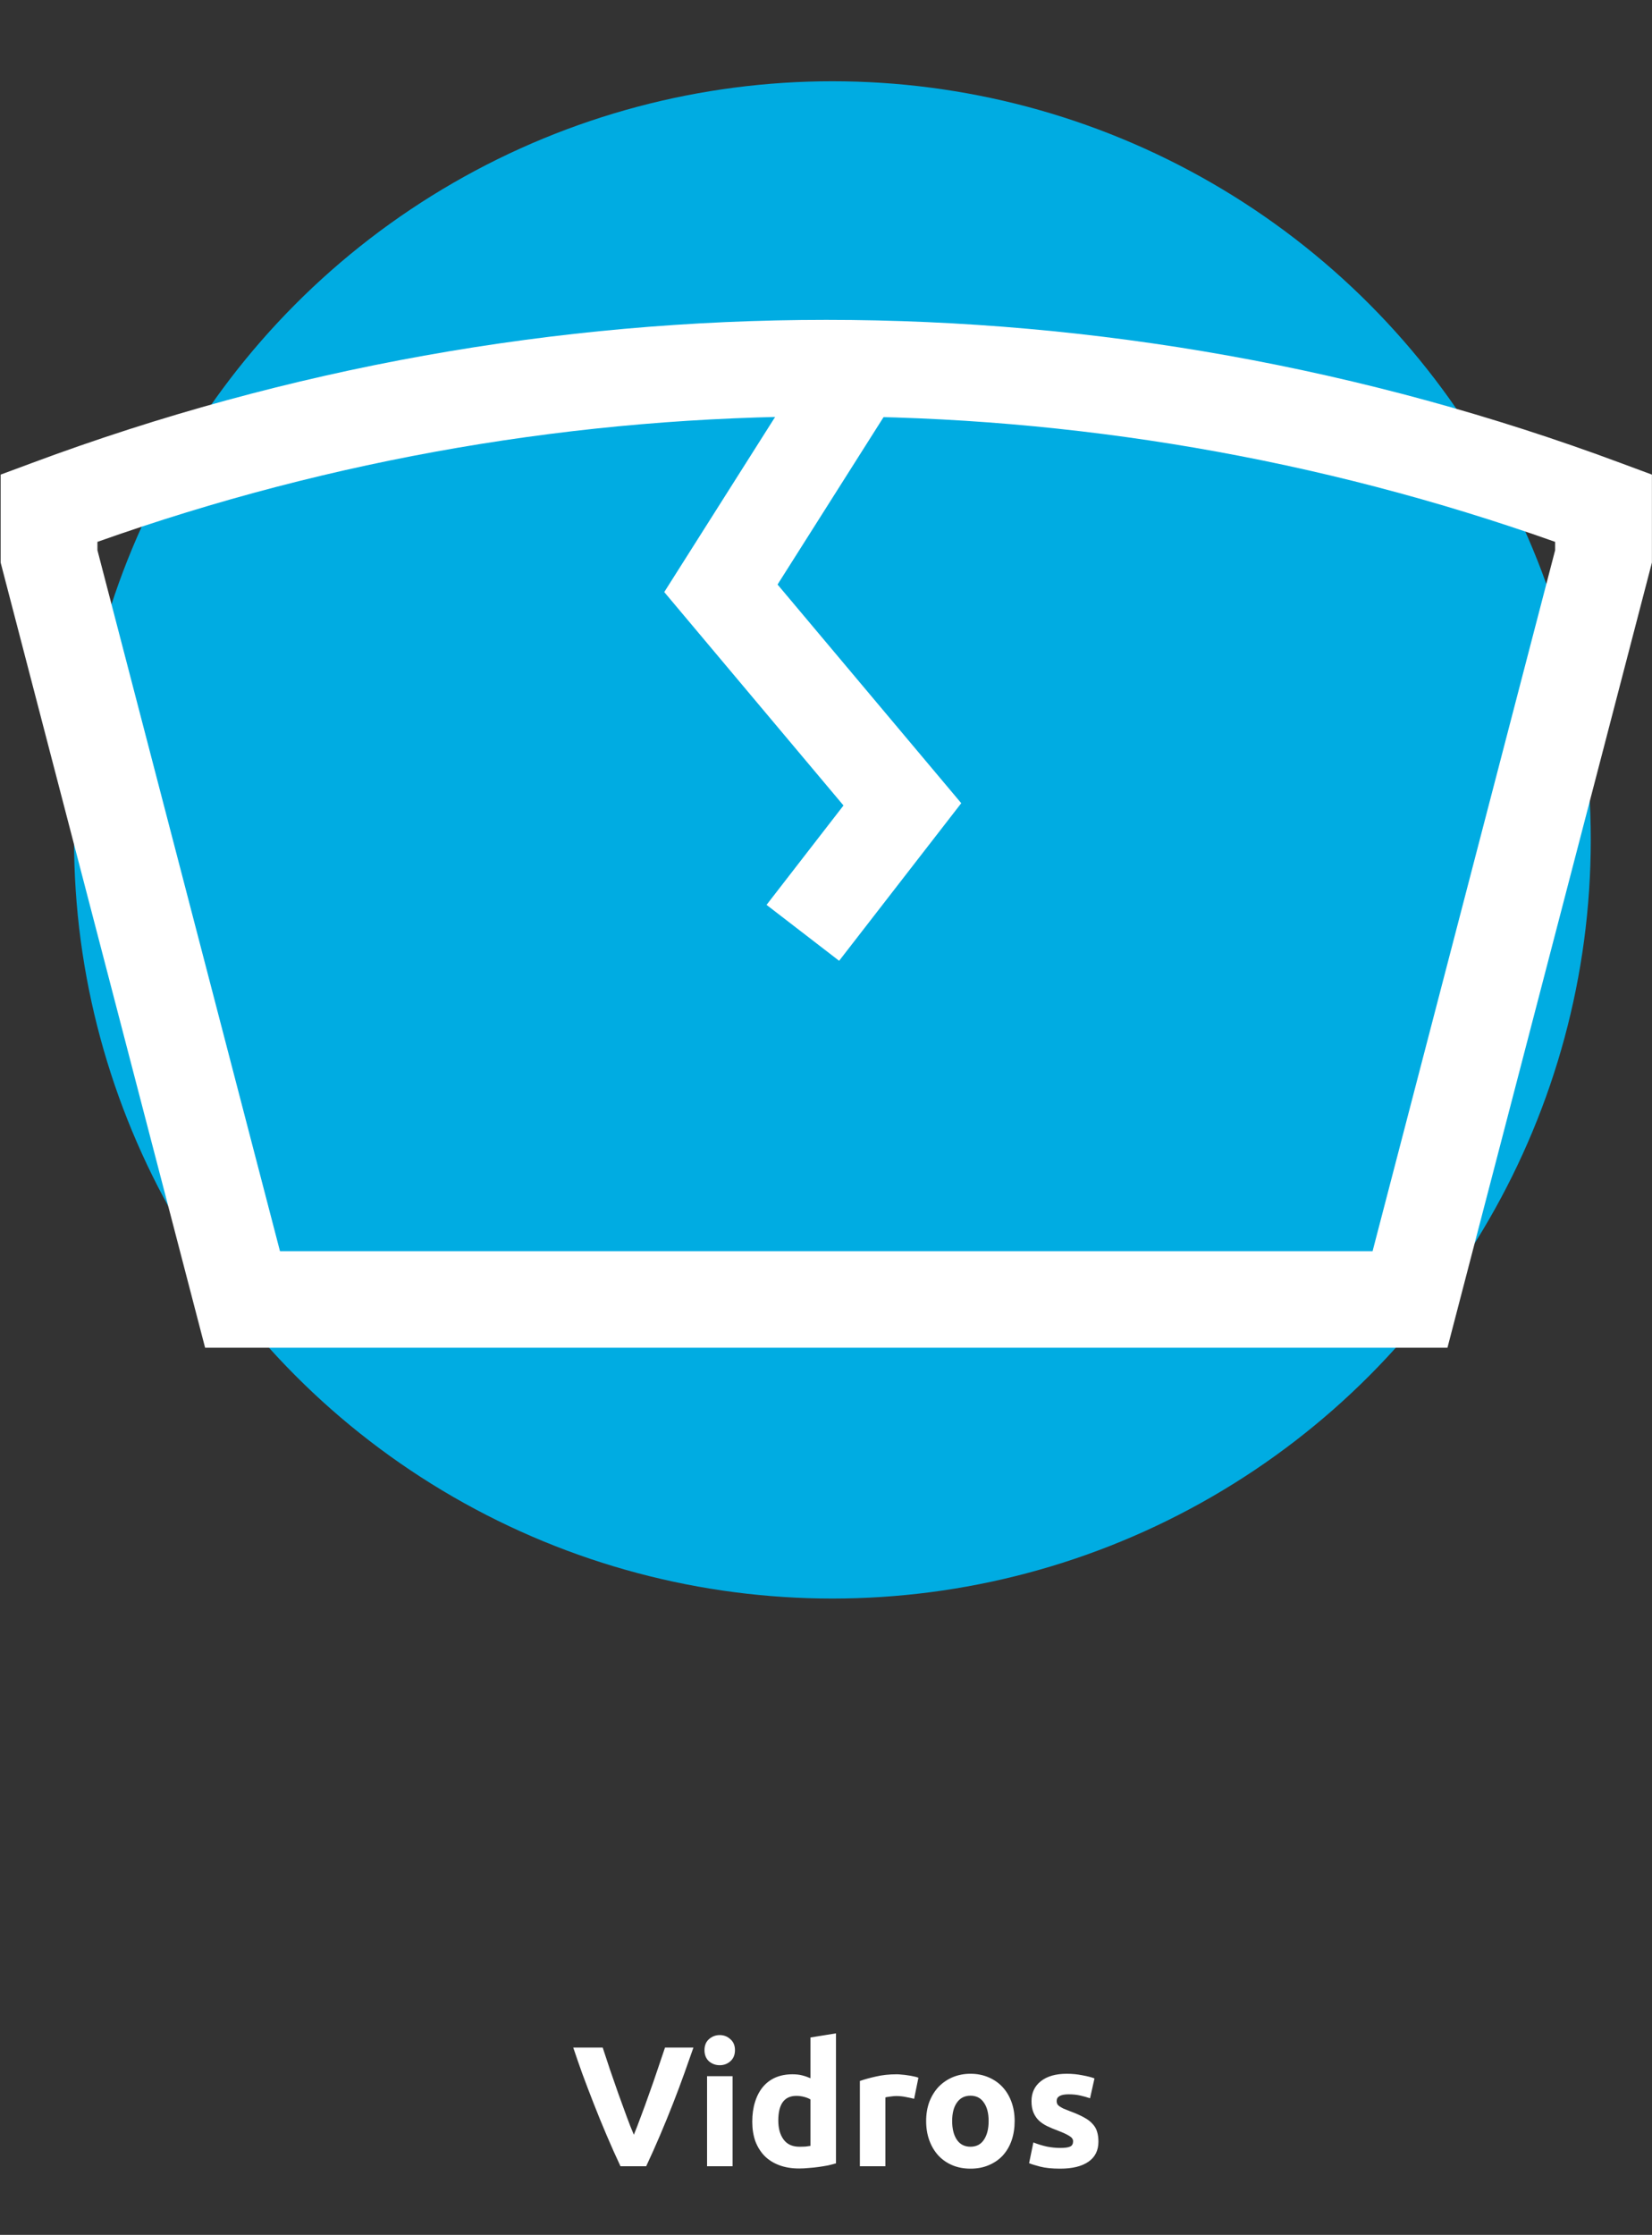 <svg width="193" height="261" viewBox="0 0 193 261" fill="none" xmlns="http://www.w3.org/2000/svg">
<rect x="0" y="0" width="193" height="261" fill="#333333" stroke="none"/>
<circle cx="97.248" cy="98.088" r="88.598" fill="#00ACE2"/>
<g clip-path="url(#clip0)">
<path d="M142.672 157.392H169.104L192.991 65.698V55.427L189.32 54.065C129.49 31.786 63.577 31.786 3.746 54.065L0.075 55.427V65.698L23.962 157.392H61.125H142.672ZM49.818 146.119H32.71L11.382 64.256V63.281C66.444 43.74 126.623 43.74 181.684 63.281V64.256L160.356 146.119H131.352" fill="white"/>
<path d="M98.034 112.206L89.554 105.675L98.543 94.068L77.603 69.144L96.105 39.933L105.174 45.636L90.84 68.263L112.302 93.801L98.034 112.206Z" fill="white"/>
</g>
<path d="M72.492 252.985C71.945 251.825 71.405 250.619 70.872 249.365C70.338 248.112 69.832 246.872 69.352 245.645C68.872 244.419 68.425 243.245 68.012 242.125C67.612 241.005 67.265 240.005 66.972 239.125H70.412C70.678 239.925 70.965 240.792 71.272 241.725C71.592 242.645 71.912 243.565 72.232 244.485C72.565 245.405 72.885 246.285 73.192 247.125C73.498 247.965 73.785 248.692 74.052 249.305C74.305 248.692 74.585 247.965 74.892 247.125C75.212 246.285 75.532 245.405 75.852 244.485C76.185 243.565 76.505 242.645 76.812 241.725C77.132 240.792 77.425 239.925 77.692 239.125H81.012C80.705 240.005 80.352 241.005 79.952 242.125C79.552 243.245 79.112 244.419 78.632 245.645C78.152 246.872 77.645 248.112 77.112 249.365C76.578 250.619 76.038 251.825 75.492 252.985H72.492ZM85.585 252.985H82.605V242.465H85.585V252.985ZM85.865 239.425C85.865 239.972 85.685 240.405 85.325 240.725C84.978 241.032 84.565 241.185 84.085 241.185C83.605 241.185 83.185 241.032 82.825 240.725C82.478 240.405 82.305 239.972 82.305 239.425C82.305 238.879 82.478 238.452 82.825 238.145C83.185 237.825 83.605 237.665 84.085 237.665C84.565 237.665 84.978 237.825 85.325 238.145C85.685 238.452 85.865 238.879 85.865 239.425ZM90.927 247.645C90.927 248.565 91.133 249.305 91.546 249.865C91.96 250.425 92.573 250.705 93.386 250.705C93.653 250.705 93.9 250.699 94.126 250.685C94.353 250.659 94.54 250.632 94.686 250.605V245.185C94.5 245.065 94.253 244.965 93.947 244.885C93.653 244.805 93.353 244.765 93.046 244.765C91.633 244.765 90.927 245.725 90.927 247.645ZM97.666 252.645C97.4 252.725 97.093 252.805 96.746 252.885C96.4 252.952 96.033 253.012 95.647 253.065C95.273 253.119 94.886 253.159 94.487 253.185C94.1 253.225 93.727 253.245 93.367 253.245C92.5 253.245 91.727 253.119 91.046 252.865C90.367 252.612 89.793 252.252 89.326 251.785C88.86 251.305 88.5 250.732 88.246 250.065C88.007 249.385 87.886 248.625 87.886 247.785C87.886 246.932 87.993 246.165 88.207 245.485C88.42 244.792 88.727 244.205 89.126 243.725C89.526 243.245 90.013 242.879 90.587 242.625C91.173 242.372 91.84 242.245 92.587 242.245C93 242.245 93.367 242.285 93.686 242.365C94.02 242.445 94.353 242.559 94.686 242.705V237.945L97.666 237.465V252.645ZM106.797 245.105C106.53 245.039 106.217 244.972 105.857 244.905C105.497 244.825 105.11 244.785 104.697 244.785C104.51 244.785 104.283 244.805 104.017 244.845C103.763 244.872 103.57 244.905 103.437 244.945V252.985H100.457V243.025C100.99 242.839 101.617 242.665 102.337 242.505C103.07 242.332 103.883 242.245 104.777 242.245C104.937 242.245 105.13 242.259 105.357 242.285C105.583 242.299 105.81 242.325 106.037 242.365C106.263 242.392 106.49 242.432 106.717 242.485C106.943 242.525 107.137 242.579 107.297 242.645L106.797 245.105ZM118.539 247.705C118.539 248.532 118.419 249.292 118.179 249.985C117.939 250.665 117.592 251.252 117.139 251.745C116.686 252.225 116.139 252.599 115.499 252.865C114.872 253.132 114.166 253.265 113.379 253.265C112.606 253.265 111.899 253.132 111.259 252.865C110.632 252.599 110.092 252.225 109.639 251.745C109.186 251.252 108.832 250.665 108.579 249.985C108.326 249.292 108.199 248.532 108.199 247.705C108.199 246.879 108.326 246.125 108.579 245.445C108.846 244.765 109.206 244.185 109.659 243.705C110.126 243.225 110.672 242.852 111.299 242.585C111.939 242.319 112.632 242.185 113.379 242.185C114.139 242.185 114.832 242.319 115.459 242.585C116.099 242.852 116.646 243.225 117.099 243.705C117.552 244.185 117.906 244.765 118.159 245.445C118.412 246.125 118.539 246.879 118.539 247.705ZM115.499 247.705C115.499 246.785 115.312 246.065 114.939 245.545C114.579 245.012 114.059 244.745 113.379 244.745C112.699 244.745 112.172 245.012 111.799 245.545C111.426 246.065 111.239 246.785 111.239 247.705C111.239 248.625 111.426 249.359 111.799 249.905C112.172 250.439 112.699 250.705 113.379 250.705C114.059 250.705 114.579 250.439 114.939 249.905C115.312 249.359 115.499 248.625 115.499 247.705ZM123.867 250.845C124.414 250.845 124.801 250.792 125.027 250.685C125.254 250.579 125.367 250.372 125.367 250.065C125.367 249.825 125.221 249.619 124.927 249.445C124.634 249.259 124.187 249.052 123.587 248.825C123.121 248.652 122.694 248.472 122.307 248.285C121.934 248.099 121.614 247.879 121.347 247.625C121.081 247.359 120.874 247.045 120.727 246.685C120.581 246.325 120.507 245.892 120.507 245.385C120.507 244.399 120.874 243.619 121.607 243.045C122.341 242.472 123.347 242.185 124.627 242.185C125.267 242.185 125.881 242.245 126.467 242.365C127.054 242.472 127.521 242.592 127.867 242.725L127.347 245.045C127.001 244.925 126.621 244.819 126.207 244.725C125.807 244.632 125.354 244.585 124.847 244.585C123.914 244.585 123.447 244.845 123.447 245.365C123.447 245.485 123.467 245.592 123.507 245.685C123.547 245.779 123.627 245.872 123.747 245.965C123.867 246.045 124.027 246.139 124.227 246.245C124.441 246.339 124.707 246.445 125.027 246.565C125.681 246.805 126.221 247.045 126.647 247.285C127.074 247.512 127.407 247.765 127.647 248.045C127.901 248.312 128.074 248.612 128.167 248.945C128.274 249.279 128.327 249.665 128.327 250.105C128.327 251.145 127.934 251.932 127.147 252.465C126.374 252.999 125.274 253.265 123.847 253.265C122.914 253.265 122.134 253.185 121.507 253.025C120.894 252.865 120.467 252.732 120.227 252.625L120.727 250.205C121.234 250.405 121.754 250.565 122.287 250.685C122.821 250.792 123.347 250.845 123.867 250.845Z" fill="white"/>
<defs>
<clipPath id="clip0">
<rect width="192.916" height="192.916" fill="white" transform="translate(0.075 0.916)"/>
</clipPath>
</defs>
</svg>
